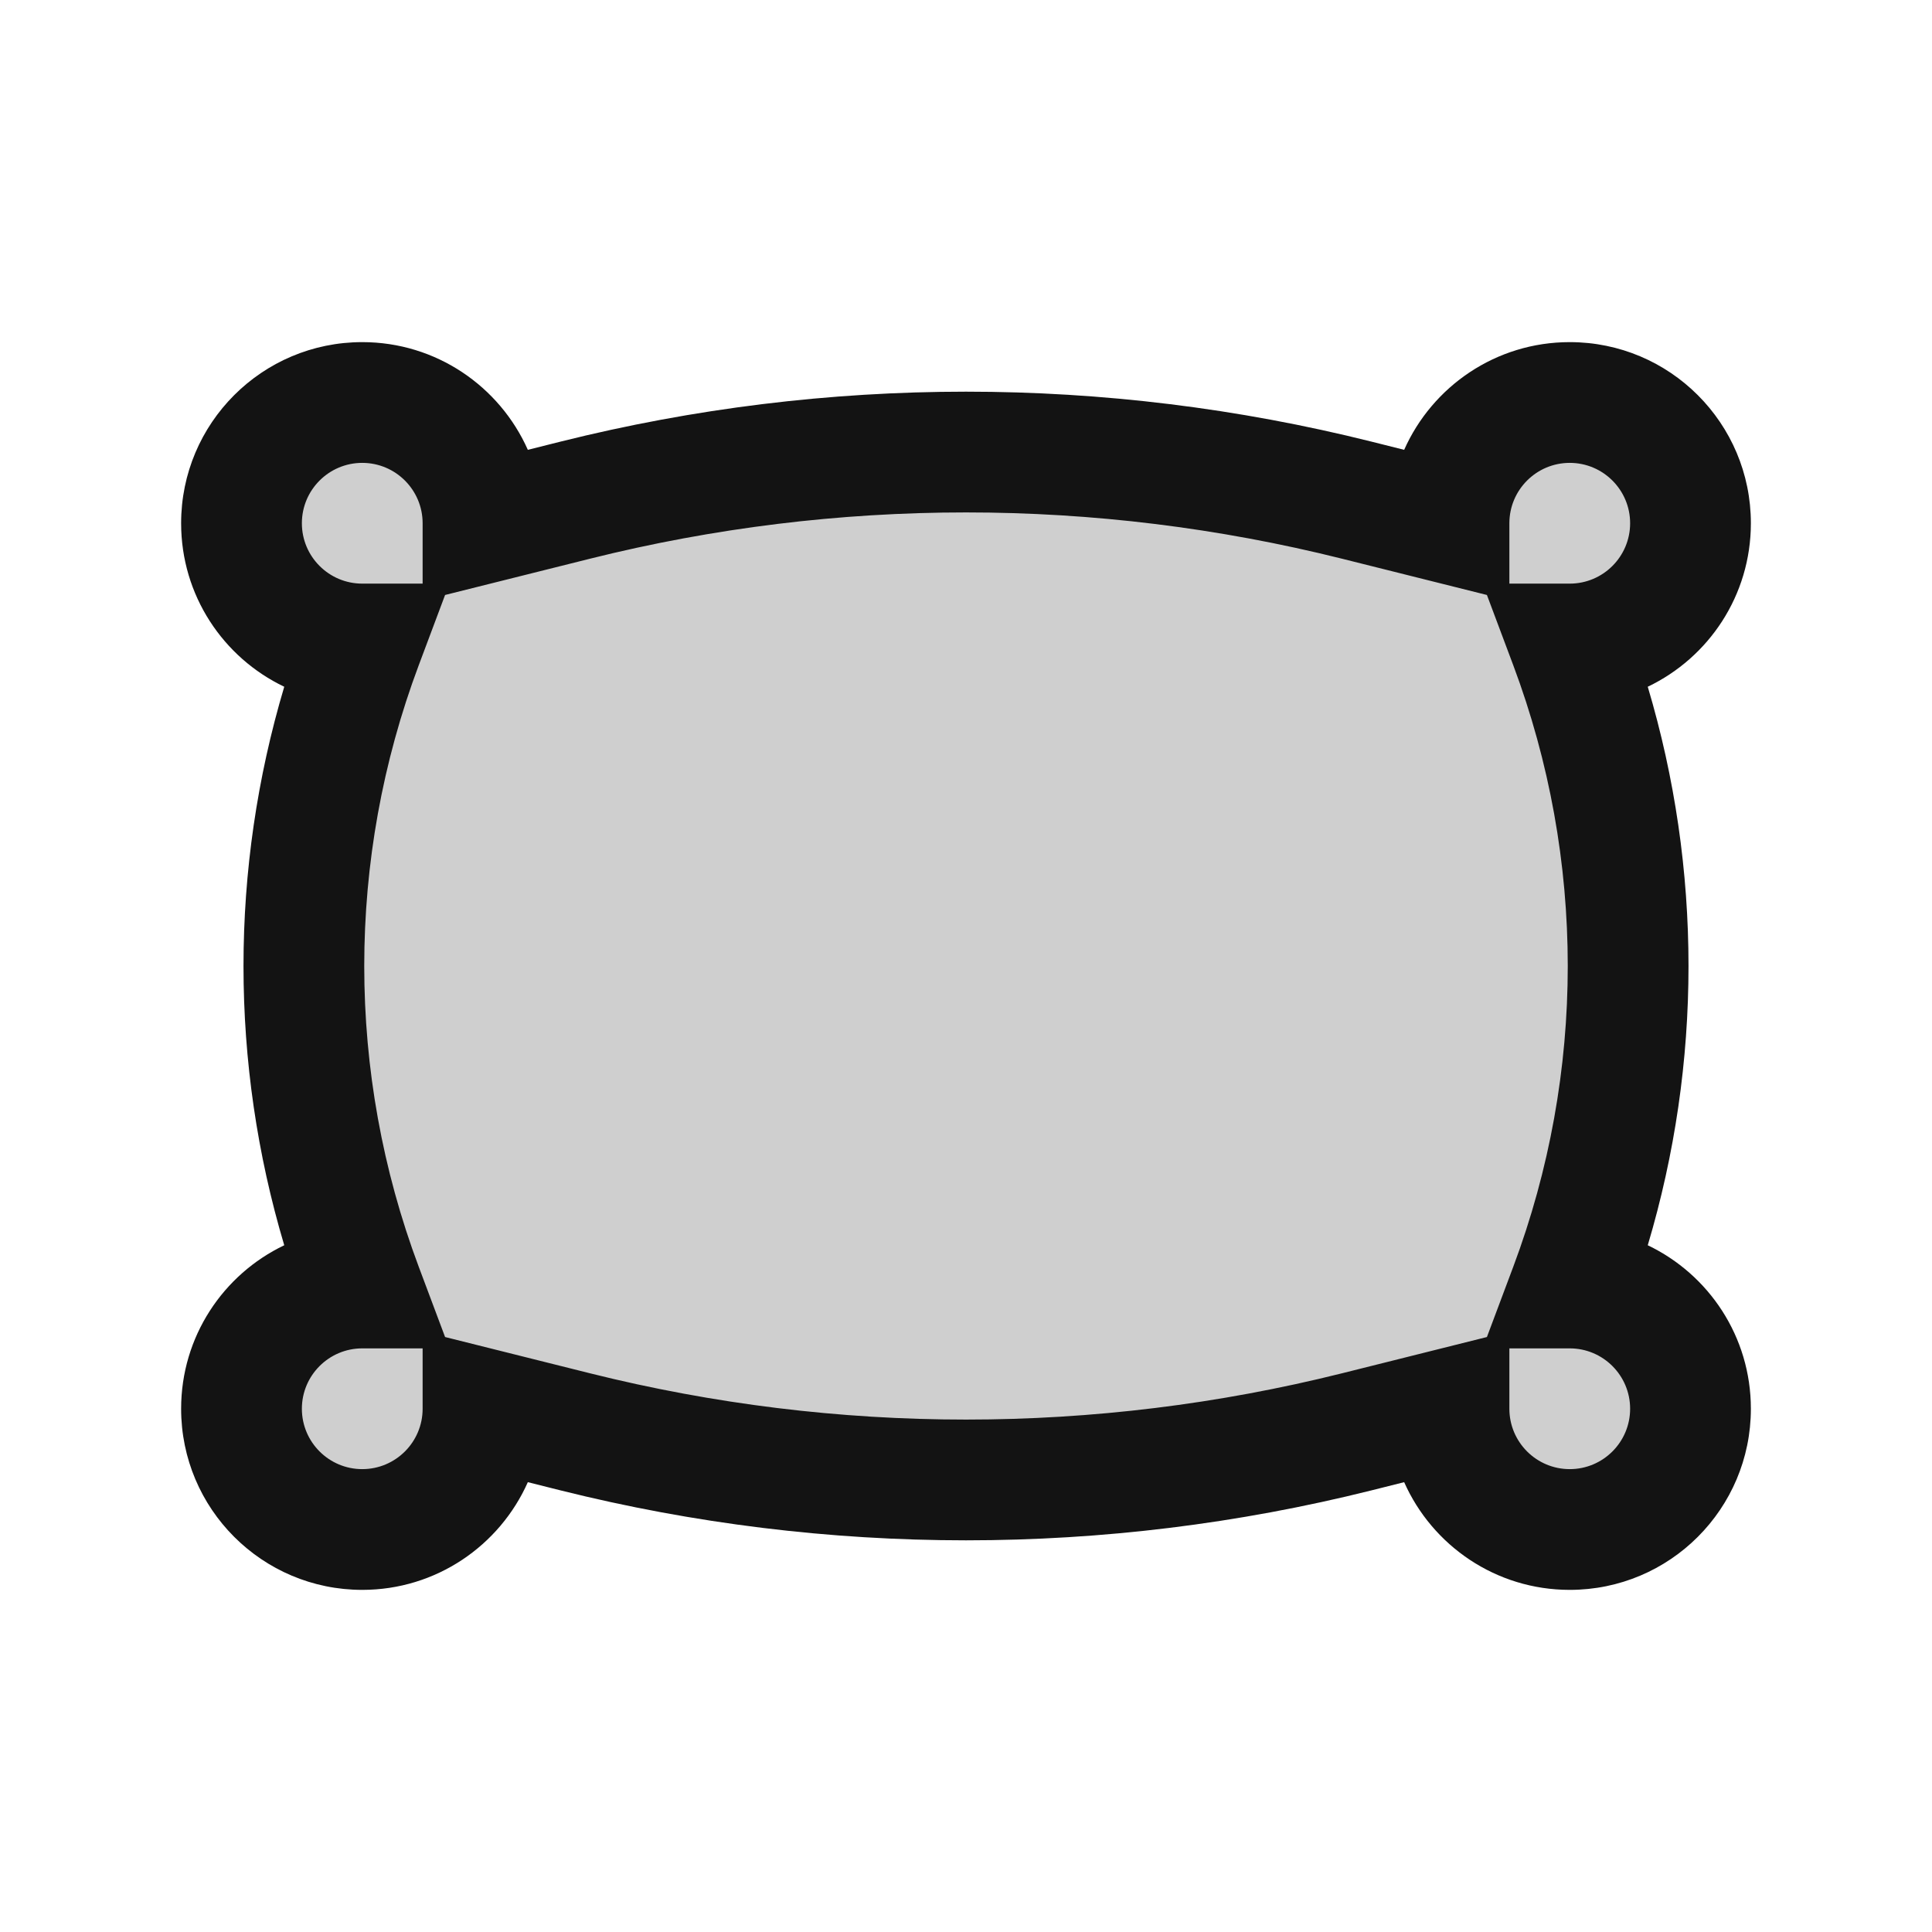 <svg width="24" height="24" viewBox="0 0 24 24" fill="none" xmlns="http://www.w3.org/2000/svg">
<path opacity="0.2" d="M6 6.5L4.5 5H4L3 6L3.5 7.5L4.5 8V8.5V10L4 12V14.5L4.5 16H4L3 16.5L2.5 17.5L3.5 19L4.5 19.5L6 18H7.5L9 18.5H12H14L18 17.5L18.5 18.5L19 19L20 19.5L20.5 18.5L21 17L19.5 16L20 13.5V11L19.5 8H20.5L21 6.5L20.5 5H19L18 6.5L13.5 5.5H10.5L6 6.5Z" fill="#131313"/>
<path fill-rule="evenodd" clip-rule="evenodd" d="M19.5 5.75C19.086 5.75 18.75 6.086 18.75 6.5V7.25H19.5C19.914 7.25 20.25 6.914 20.25 6.5C20.25 6.086 19.914 5.75 19.5 5.75ZM18.471 7.391L16.669 6.94C13.603 6.174 10.397 6.174 7.331 6.94L5.529 7.391L5.202 8.263C4.299 10.672 4.299 13.328 5.202 15.737L5.529 16.609L7.331 17.06C10.397 17.826 13.603 17.826 16.669 17.06L18.471 16.609L18.798 15.737C19.701 13.328 19.701 10.672 18.798 8.263L18.471 7.391ZM18.75 16.75V17.5C18.75 17.914 19.086 18.25 19.5 18.25C19.914 18.25 20.25 17.914 20.25 17.5C20.25 17.086 19.914 16.75 19.5 16.75H18.75ZM5.25 16.75H4.5C4.086 16.75 3.75 17.086 3.75 17.5C3.75 17.914 4.086 18.25 4.5 18.25C4.914 18.25 5.25 17.914 5.25 17.5V16.75ZM5.25 7.25V6.5C5.25 6.086 4.914 5.75 4.5 5.75C4.086 5.75 3.75 6.086 3.75 6.5C3.75 6.914 4.086 7.25 4.5 7.25H5.25ZM17.443 5.588C17.793 4.8 18.582 4.25 19.5 4.25C20.743 4.25 21.75 5.257 21.75 6.5C21.75 7.396 21.227 8.169 20.469 8.531C21.144 10.794 21.144 13.206 20.469 15.469C21.227 15.831 21.75 16.604 21.75 17.5C21.75 18.743 20.743 19.75 19.5 19.75C18.582 19.75 17.793 19.2 17.443 18.412L17.033 18.515C13.728 19.341 10.272 19.341 6.967 18.515L6.557 18.412C6.207 19.2 5.418 19.75 4.5 19.75C3.257 19.75 2.25 18.743 2.25 17.5C2.25 16.604 2.773 15.831 3.531 15.469C2.856 13.206 2.856 10.794 3.531 8.531C2.773 8.169 2.25 7.396 2.25 6.5C2.25 5.257 3.257 4.25 4.5 4.25C5.418 4.25 6.207 4.8 6.557 5.588L6.967 5.485C10.272 4.659 13.728 4.659 17.033 5.485L17.443 5.588Z" fill="#131313"/>
</svg>
